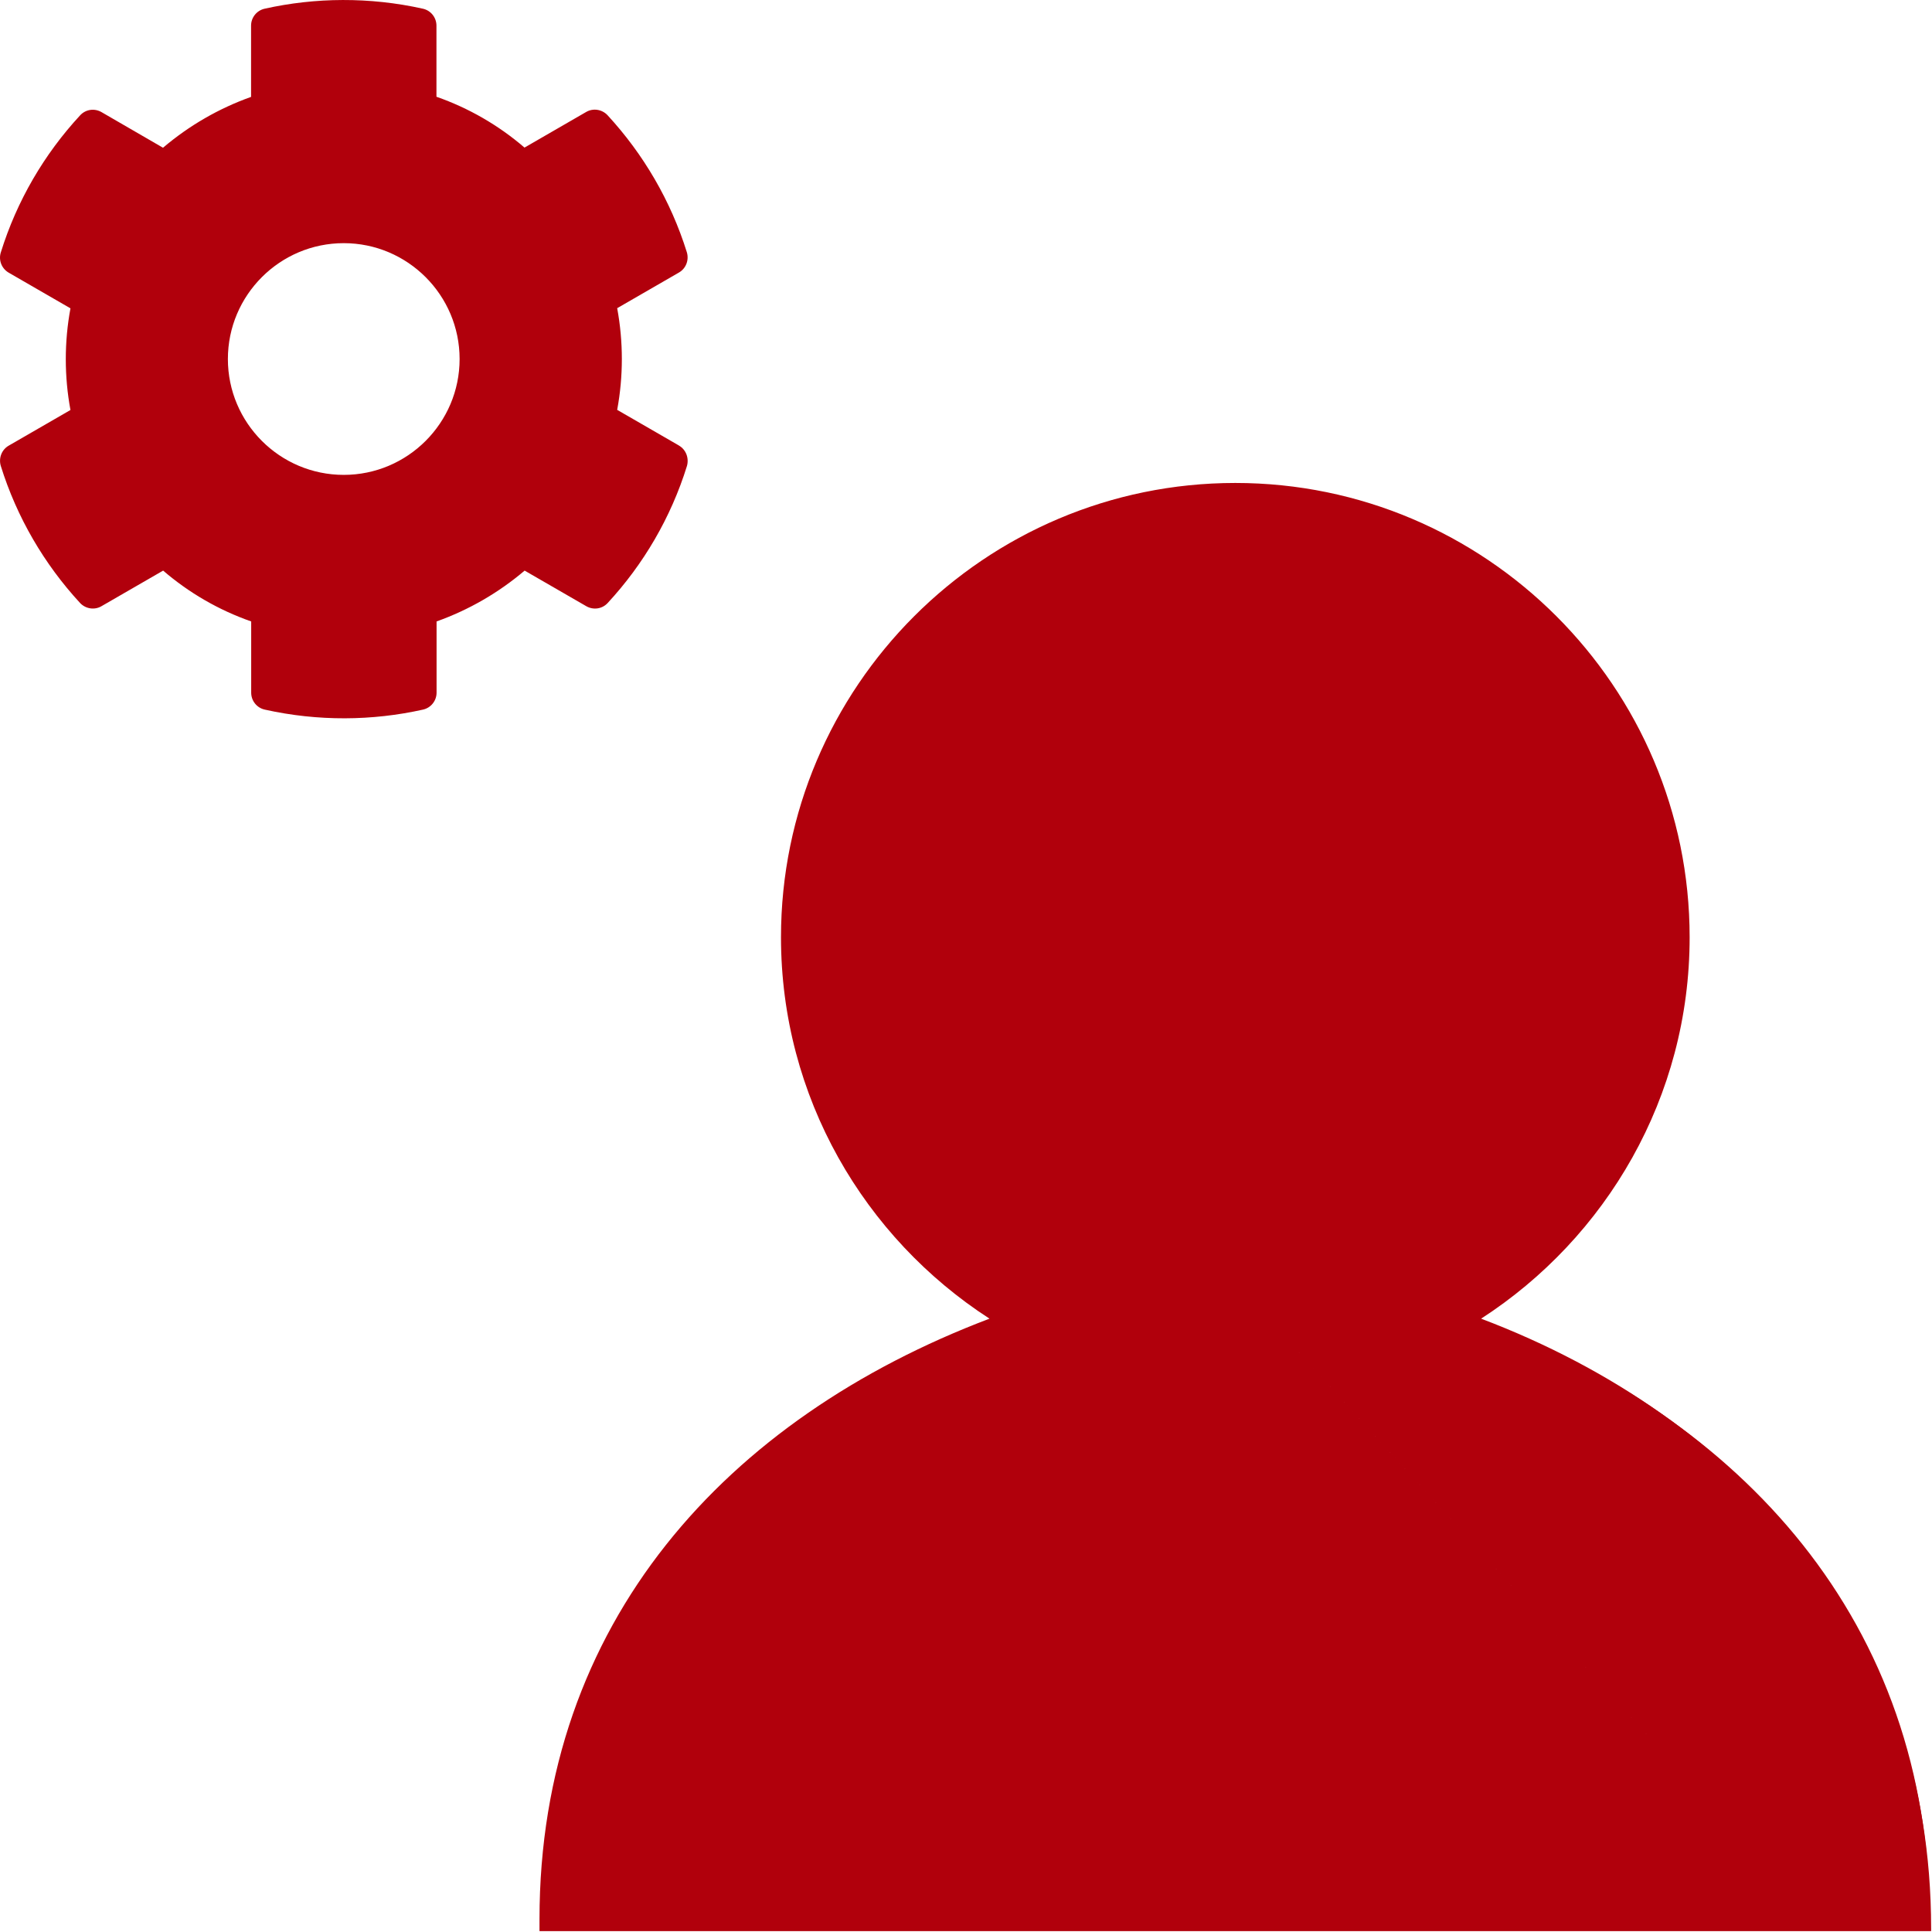 <?xml version="1.0" encoding="UTF-8" standalone="no"?>
<svg
   xmlns:dc="http://purl.org/dc/elements/1.1/"
   xmlns:cc="http://creativecommons.org/ns#"
   xmlns:rdf="http://www.w3.org/1999/02/22-rdf-syntax-ns#"
   xmlns:svg="http://www.w3.org/2000/svg"
   xmlns="http://www.w3.org/2000/svg"
   xmlns:sodipodi="http://sodipodi.sourceforge.net/DTD/sodipodi-0.dtd"
   xmlns:inkscape="http://www.inkscape.org/namespaces/inkscape"
   width="64px"
   height="64px"
   viewBox="0 0 64 64"
   version="1.1"
   id="SVGRoot"
   sodipodi:docname="icon-staff-user.svg"
   inkscape:version="1.0beta1 (fe3e306, 2019-09-17)">
  <sodipodi:namedview
     pagecolor="#ffffff"
     bordercolor="#666666"
     inkscape:document-rotation="0"
     borderopacity="1"
     objecttolerance="10"
     gridtolerance="10"
     guidetolerance="10"
     inkscape:pageopacity="0"
     inkscape:pageshadow="2"
     inkscape:window-width="1920"
     inkscape:window-height="1001"
     id="namedview856"
     showgrid="false"
     inkscape:zoom="6.453125"
     inkscape:cx="24.621937"
     inkscape:cy="44.737103"
     inkscape:window-x="-9"
     inkscape:window-y="-9"
     inkscape:window-maximized="1"
     inkscape:current-layer="SVGRoot" />
  <defs
     id="defs830" />
  <g
     id="g1425"
     style="opacity:1;fill:#b1000c;fill-opacity:1"
     transform="matrix(0.829,0,0,0.829,14.393,15.115)">
    <path
       style="color:#000000;font-style:normal;font-variant:normal;font-weight:normal;font-stretch:normal;font-size:medium;line-height:normal;font-family:sans-serif;font-variant-ligatures:normal;font-variant-position:normal;font-variant-caps:normal;font-variant-numeric:normal;font-variant-alternates:normal;font-variant-east-asian:normal;font-feature-settings:normal;font-variation-settings:normal;text-indent:0;text-align:start;text-decoration:none;text-decoration-line:none;text-decoration-style:solid;text-decoration-color:#000000;letter-spacing:normal;word-spacing:normal;text-transform:none;writing-mode:lr-tb;direction:ltr;text-orientation:mixed;dominant-baseline:auto;baseline-shift:baseline;text-anchor:start;white-space:normal;shape-padding:0;shape-margin:0;inline-size:0;clip-rule:nonzero;display:inline;overflow:hidden;visibility:visible;isolation:auto;mix-blend-mode:normal;color-interpolation:sRGB;color-interpolation-filters:linearRGB;solid-color:#000000;solid-opacity:1;vector-effect:none;fill:#b1000c;fill-opacity:1;fill-rule:nonzero;stroke:none;stroke-width:0.118;stroke-linecap:butt;stroke-linejoin:miter;stroke-miterlimit:4;stroke-dasharray:none;stroke-dashoffset:0;stroke-opacity:1;color-rendering:auto;image-rendering:auto;shape-rendering:auto;text-rendering:auto;enable-background:accumulate;stop-color:#000000;stop-opacity:1"
       d="m 41.713,34.475 c 5.034,-3.217 8.381,-8.85 8.381,-15.254 0,-9.977 -8.117,-18.095 -18.095,-18.095 -9.977,0 -18.095,8.117 -18.095,18.095 0,6.404 3.348,12.038 8.381,15.254 C 11.765,38.421 4.255,46.579 4.255,58.462 v 0.413 H 59.745 v -0.413 c 0,-11.882 -7.511,-20.041 -18.032,-23.986 z M 45.269,19.221 c -29.293,-13.261 -14.647,-6.63 0,0 z m 9.524,38.828 c -35.643,-39.146 -17.821,-19.573 0,0 z"
       id="path1427"
       inkscape:connector-curvature="0"
       sodipodi:nodetypes="cssscsccsccccc" />
    <path
       style="color:#000000;font-style:normal;font-variant:normal;font-weight:normal;font-stretch:normal;font-size:medium;line-height:normal;font-family:sans-serif;font-variant-ligatures:normal;font-variant-position:normal;font-variant-caps:normal;font-variant-numeric:normal;font-variant-alternates:normal;font-variant-east-asian:normal;font-feature-settings:normal;font-variation-settings:normal;text-indent:0;text-align:start;text-decoration:none;text-decoration-line:none;text-decoration-style:solid;text-decoration-color:#000000;letter-spacing:normal;word-spacing:normal;text-transform:none;writing-mode:lr-tb;direction:ltr;text-orientation:mixed;dominant-baseline:auto;baseline-shift:baseline;text-anchor:start;white-space:normal;shape-padding:0;shape-margin:0;inline-size:0;clip-rule:nonzero;display:inline;overflow:hidden;visibility:visible;isolation:auto;mix-blend-mode:normal;color-interpolation:sRGB;color-interpolation-filters:linearRGB;solid-color:#000000;solid-opacity:1;vector-effect:none;fill:#b1000c;fill-opacity:1;fill-rule:nonzero;stroke:none;stroke-width:0.118;stroke-linecap:butt;stroke-linejoin:miter;stroke-miterlimit:4;stroke-dasharray:none;stroke-dashoffset:0;stroke-opacity:1;color-rendering:auto;image-rendering:auto;shape-rendering:auto;text-rendering:auto;enable-background:accumulate;stop-color:#000000;stop-opacity:1"
       d="m 32,1.066 c -10.009,0 -18.154,8.145 -18.154,18.154 0,6.388 3.329,12.004 8.332,15.24 -10.496,3.979 -17.982,12.127 -17.982,24 v 0.473 H 59.805 v -0.1 c 0,-11.873 -7.486,-20.394 -17.982,-24.373 5.003,-3.236 8.332,-8.852 8.332,-15.24 C 50.154,9.211 42.009,1.066 32,1.066 Z m 0,0.119 c 9.946,0 18.035,8.09 18.035,18.035 0,6.384 -3.336,11.999 -8.354,15.205 l -0.1,0.062 0.111,0.041 c 10.499,3.937 17.992,22.285 17.992,23.932 v 0.354 H 4.314 v -0.354 c 0,-1.646 7.493,-19.994 17.992,-23.932 l 0.111,-0.041 -0.1,-0.062 C 17.301,31.22 13.965,25.605 13.965,19.221 13.965,9.275 22.054,1.186 32,1.186 Z"
       id="path1429"
       inkscape:connector-curvature="0"
       sodipodi:nodetypes="sscsccscsssscccsccscccss" />
  </g>
  <path
     style="fill:#b1000c;fill-opacity:1;stroke-width:0.048"
     inkscape:connector-curvature="0"
     id="path2"
     d="m 22.489,14.757 -2.044,-1.18 c 0.206,-1.113 0.206,-2.255 0,-3.368 L 22.489,9.029 C 22.724,8.895 22.83,8.616 22.753,8.357 22.22,6.649 21.313,5.105 20.128,3.819 19.946,3.622 19.649,3.574 19.418,3.709 L 17.375,4.889 C 16.516,4.15 15.528,3.579 14.458,3.205 V 0.849 c 0,-0.269 -0.187,-0.504 -0.451,-0.561 -1.761,-0.393 -3.565,-0.374 -5.239,0 -0.264,0.058 -0.451,0.293 -0.451,0.561 V 3.21 c -1.065,0.379 -2.053,0.95 -2.917,1.684 L 3.361,3.713 C 3.126,3.579 2.833,3.622 2.651,3.824 1.466,5.105 0.559,6.649 0.027,8.362 c -0.082,0.259 0.029,0.537 0.264,0.672 L 2.334,10.214 c -0.206,1.113 -0.206,2.255 0,3.368 l -2.044,1.18 c -0.235,0.134 -0.341,0.413 -0.264,0.672 0.533,1.708 1.439,3.253 2.624,4.538 0.182,0.197 0.48,0.245 0.71,0.11 l 2.044,-1.18 c 0.859,0.739 1.847,1.31 2.917,1.684 v 2.36 c 0,0.269 0.187,0.504 0.451,0.561 1.761,0.393 3.565,0.374 5.239,0 0.264,-0.058 0.451,-0.293 0.451,-0.561 v -2.36 c 1.065,-0.379 2.053,-0.95 2.917,-1.684 l 2.044,1.18 c 0.235,0.134 0.528,0.091 0.71,-0.11 1.185,-1.281 2.092,-2.826 2.624,-4.538 0.072,-0.264 -0.034,-0.542 -0.269,-0.676 z m -11.102,0.974 c -2.116,0 -3.838,-1.722 -3.838,-3.838 0,-2.116 1.722,-3.838 3.838,-3.838 2.116,0 3.838,1.722 3.838,3.838 0,2.116 -1.722,3.838 -3.838,3.838 z"
     fill="currentColor" />
</svg>
